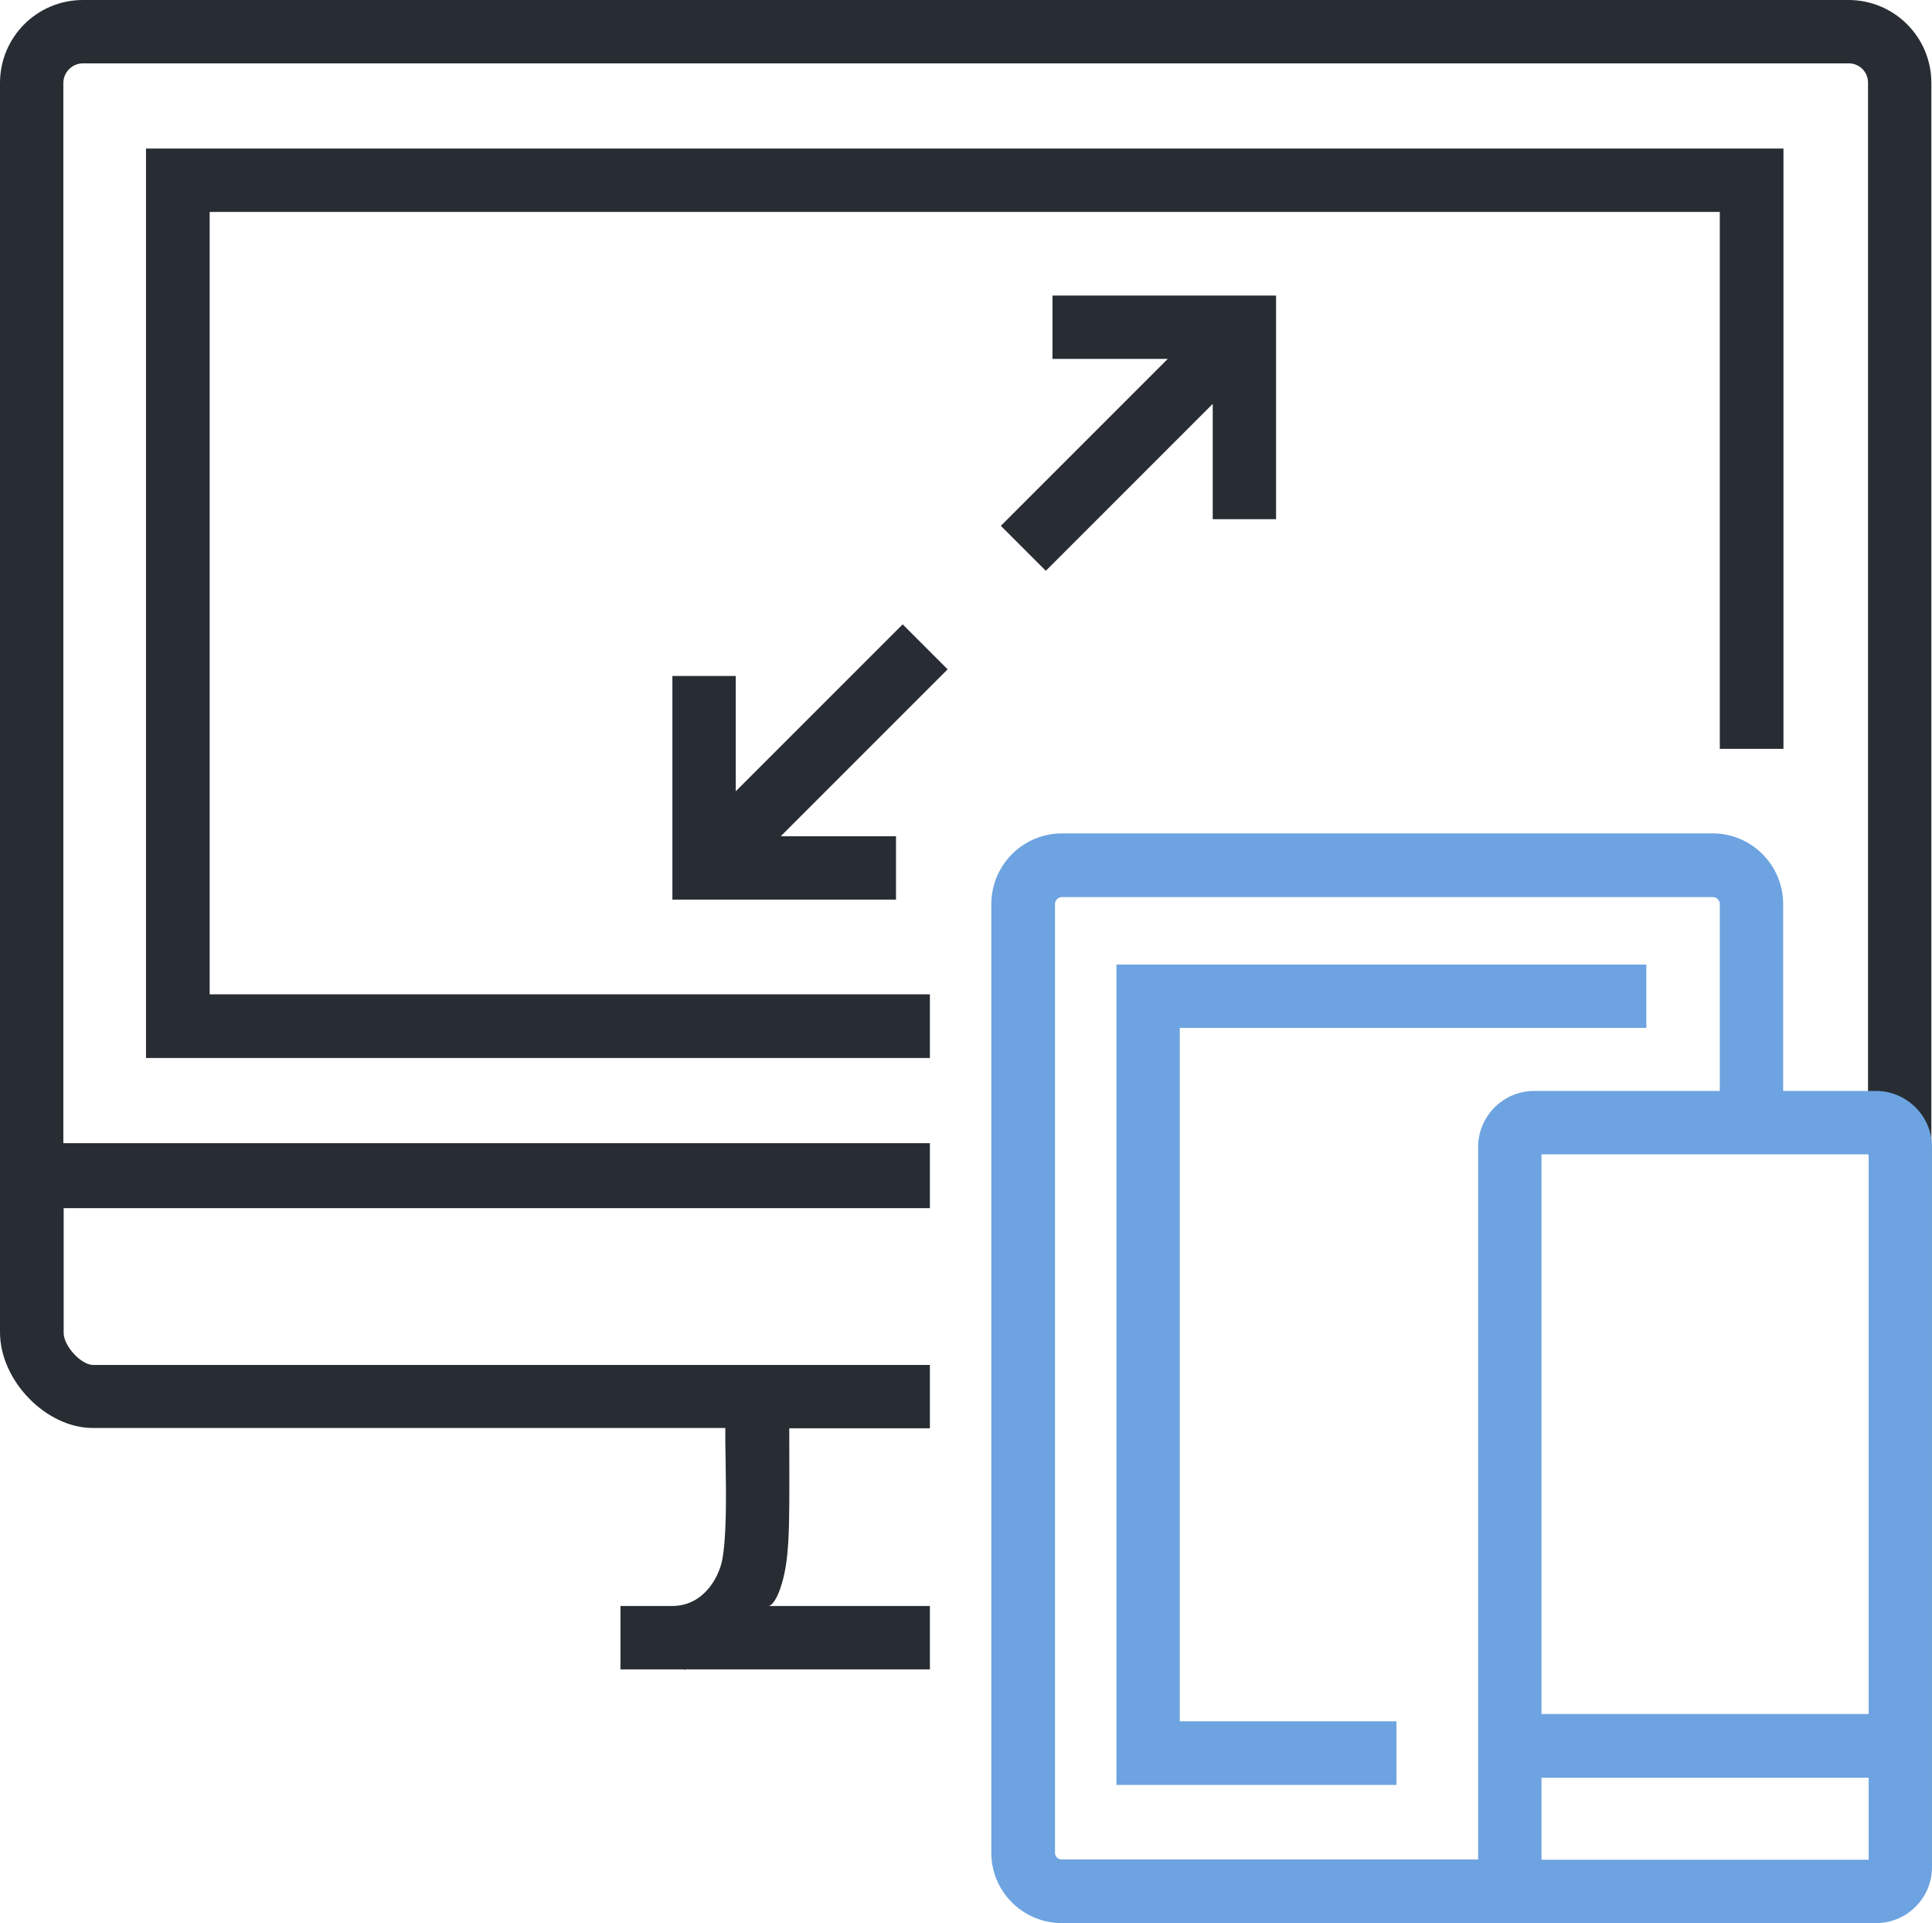 <svg xmlns="http://www.w3.org/2000/svg" viewBox="0 0 61 60.71"><g fill="#282d33"><path d="M58.36 0H2.62C1.17 0 0 1.17 0 2.62v39.44c0 1.52 1.45 3.02 2.93 3.02H22.9c0 .32 0 .67.01 1.03.02 1.14.03 2.43-.11 3.15-.12.58-.61 1.44-1.58 1.44h-1.63v2h2.01l.01.02c.01-.01.02-.01.04-.02h7.71v-2h-5.09s.24-.01.46-.87c.23-.91.19-2.08.19-4.74h4.44v-2H2.94c-.38 0-.93-.6-.93-1.01v-3.94h27.35v-2.05H2V2.62c0-.34.28-.62.62-.62h55.75c.34 0 .61.27.61.61v33.83l2 .67V2.62c0-1.45-1.17-2.62-2.62-2.62z"/><path d="M4.61 33.4h24.75v-2.01H6.62V6.69H54.3v16.95h2.01V4.69H4.61z"/><path d="M33.23 9.33v2h3.64L31.6 16.6l1.42 1.42 5.27-5.27v3.64h2V9.33h-7.06zM28.5 19.71l-5.27 5.27v-3.64h-2v7.06h7.06v-2h-3.64l5.27-5.27-1.42-1.42z"/></g><g fill="#6da3e0"><path d="M37.25 54.34V32.45h14.73v-2H35.25v25.9h8.84v-2.01z"/><path d="M59.23 34.44H56.3v-5.9c0-1.23-1-2.23-2.22-2.23H33.53c-1.23 0-2.23 1-2.23 2.23v29.95c0 1.23 1 2.22 2.23 2.22h25.7c.98 0 1.77-.79 1.77-1.77V36.21c0-.98-.8-1.77-1.77-1.77zM59 54.11H48.67V36.44H59v17.67zm-25.69 4.38V28.54c0-.12.1-.22.22-.22h20.55c.12 0 .22.1.22.22v5.9h-5.86c-.98 0-1.77.8-1.77 1.77V58.7H33.53a.207.207 0 01-.22-.21zm20.77.22h-5.41v-2.59H59v2.59h-4.92z"/></g></svg>